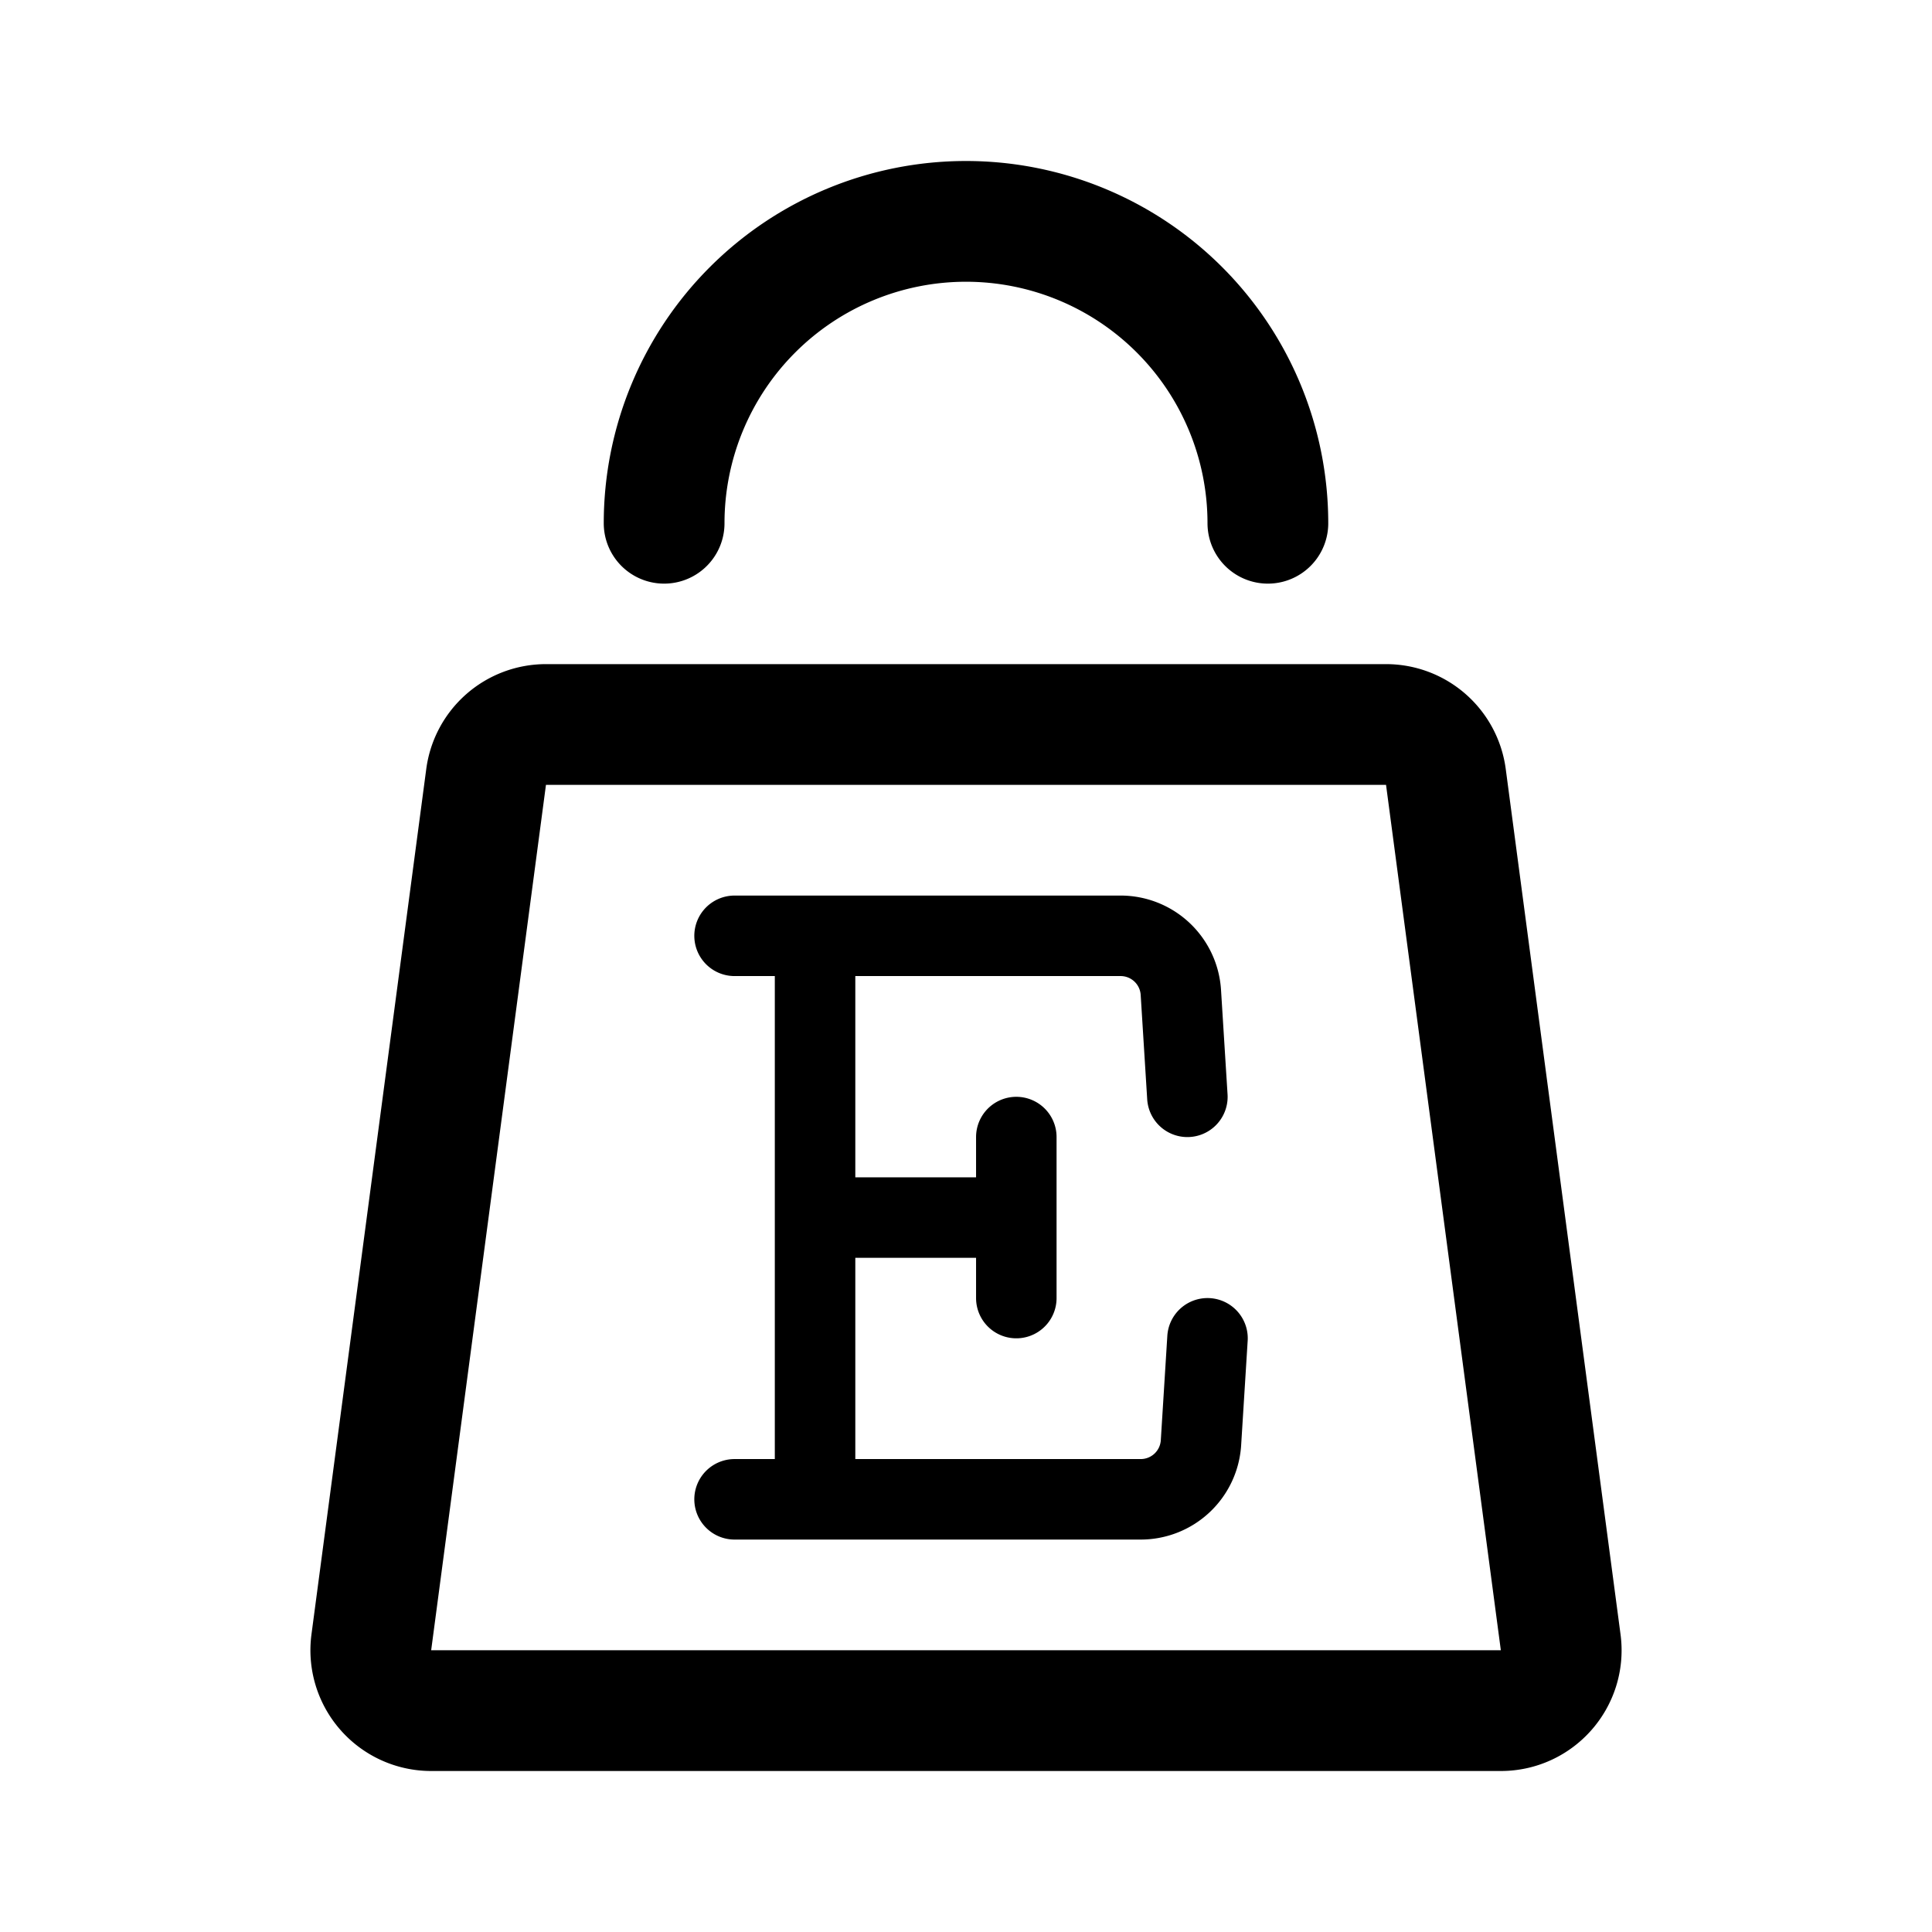 <svg xmlns="http://www.w3.org/2000/svg" width="192" height="192" fill="none"><path stroke="#000" stroke-linecap="round" stroke-linejoin="round" stroke-width="8" d="M73 93h38.363a6 6 0 0 1 5.989 5.626L118 109m-45 40h40.363a6 6 0 0 0 5.989-5.626L120 133m-39-12h20m0-8v16M81 93v56"/><path stroke="#000" stroke-linecap="round" stroke-linejoin="round" stroke-width="12" d="M48.309 77.211A6 6 0 0 1 54.257 72h83.486a6 6 0 0 1 5.948 5.211l11.408 86c.477 3.596-2.32 6.789-5.947 6.789H42.849a6 6 0 0 1-5.948-6.789zM126 52a30 30 0 0 0-60 0"/></svg>